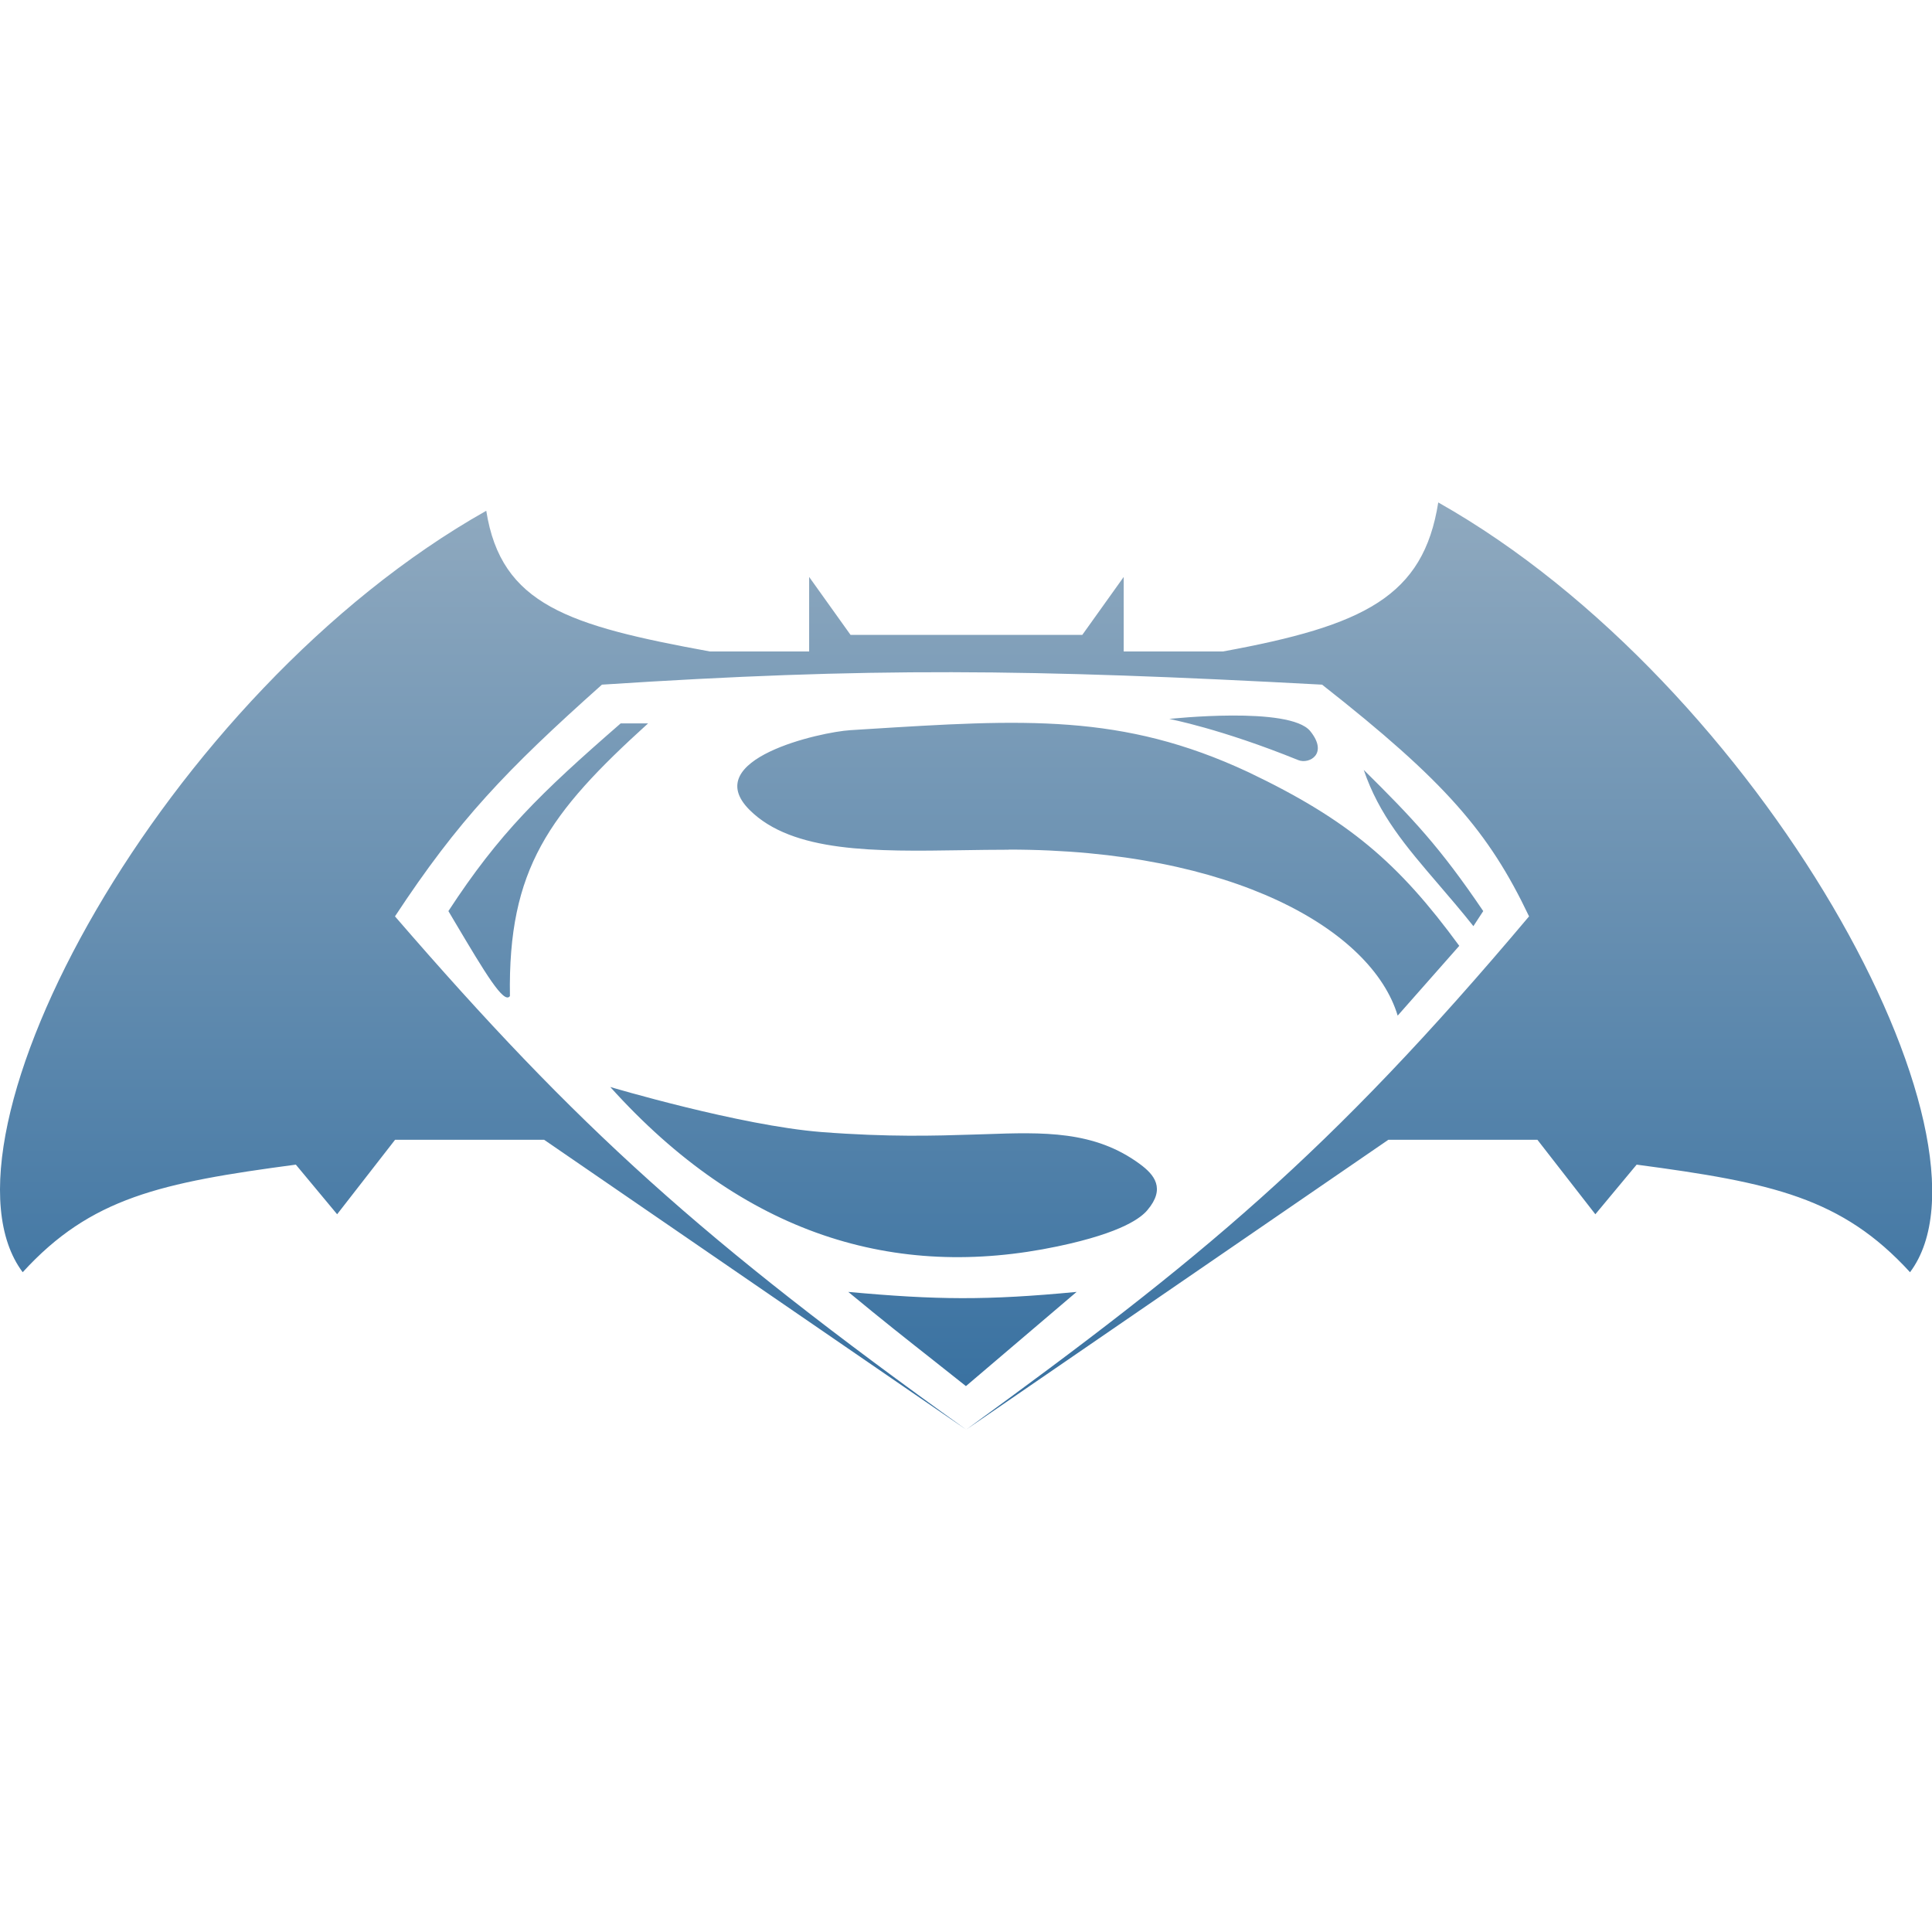 <svg xmlns="http://www.w3.org/2000/svg" width="16" height="16" version="1.1">
 <defs>
  <style id="current-color-scheme" type="text/css">
   .ColorScheme-Text { color: #939597; } .ColorScheme-Highlight { color: #5294e2; }
  </style>
  <linearGradient id="arrongin" x1="0%" x2="0%" y1="0%" y2="100%">
   <stop id="stop3" offset="0%" style="stop-color: #dd9b44"/>
   <stop id="stop5" offset="100%" style="stop-color: #ad6c16"/>
  </linearGradient>
  <linearGradient id="aurora" x1="0%" x2="0%" y1="0%" y2="100%">
   <stop id="stop8" offset="0%" style="stop-color: #09D4DF"/>
   <stop id="stop10" offset="100%" style="stop-color: #9269F4"/>
  </linearGradient>
  <linearGradient id="cyberneon" x1="0%" x2="0%" y1="0%" y2="100%">
   <stop id="stop56" offset="0" style="stop-color: #0abdc6"/>
   <stop id="stop58" offset="1" style="stop-color: #ea00d9"/>
  </linearGradient>
  <linearGradient id="fitdance" x1="0%" x2="0%" y1="0%" y2="100%">
   <stop id="stop13" offset="0%" style="stop-color: #1AD6AB"/>
   <stop id="stop15" offset="100%" style="stop-color: #329DB6"/>
  </linearGradient>
  <linearGradient id="oomox" x1="0%" x2="0%" y1="0%" y2="100%">
   <stop id="stop18" offset="0%" style="stop-color: #8fa9bf"/>
   <stop id="stop20" offset="100%" style="stop-color: #316c9e"/>
  </linearGradient>
  <linearGradient id="rainblue" x1="0%" x2="0%" y1="0%" y2="100%">
   <stop id="stop23" offset="0%" style="stop-color: #00F260"/>
   <stop id="stop25" offset="100%" style="stop-color: #0575E6"/>
  </linearGradient>
  <linearGradient id="sunrise" x1="0%" x2="0%" y1="0%" y2="100%">
   <stop id="stop28" offset="0%" style="stop-color: #FF8501"/>
   <stop id="stop30" offset="100%" style="stop-color: #FFCB01"/>
  </linearGradient>
  <linearGradient id="telinkrin" x1="0%" x2="0%" y1="0%" y2="100%">
   <stop id="stop33" offset="0%" style="stop-color: #b2ced6"/>
   <stop id="stop35" offset="100%" style="stop-color: #6da5b7"/>
  </linearGradient>
  <linearGradient id="60spsycho" x1="0%" x2="0%" y1="0%" y2="100%">
   <stop id="stop38" offset="0%" style="stop-color: #df5940"/>
   <stop id="stop40" offset="25%" style="stop-color: #d8d15f"/>
   <stop id="stop42" offset="50%" style="stop-color: #e9882a"/>
   <stop id="stop44" offset="100%" style="stop-color: #279362"/>
  </linearGradient>
  <linearGradient id="90ssummer" x1="0%" x2="0%" y1="0%" y2="100%">
   <stop id="stop47" offset="0%" style="stop-color: #f618c7"/>
   <stop id="stop49" offset="20%" style="stop-color: #94ffab"/>
   <stop id="stop51" offset="50%" style="stop-color: #fbfd54"/>
   <stop id="stop53" offset="100%" style="stop-color: #0f83ae"/>
  </linearGradient>
 </defs>
 <path fill="url(#oomox)" class="ColorScheme-Text" fill-rule="evenodd" d="m 2.45,9.645 c -1.121,0.149 -1.699,0.274 -2.262,0.891 -0.823,-1.097 1.165,-4.798 3.839,-6.306 0.123,0.78 0.682,0.951 1.851,1.165 h 0.823 v -0.617 l 0.343,0.48 h 1.919 l 0.343,-0.48 v 0.617 h 0.823 c 1.168,-0.214 1.659,-0.454 1.782,-1.234 2.673,1.508 4.73,5.278 3.907,6.375 C 15.254,9.919 14.676,9.794 13.554,9.645 L 13.212,10.056 12.732,9.439 H 11.498 L 8.002,11.839 c 1.944,-1.414 2.999,-2.276 4.661,-4.25 -0.333,-0.699 -0.693,-1.117 -1.714,-1.919 -2.438,-0.131 -3.755,-0.144 -5.964,0 -0.795,0.709 -1.19,1.123 -1.714,1.919 1.511,1.748 2.54,2.68 4.73,4.25 L 4.506,9.439 h -1.234 l -0.48,0.617 z m 5.552,2.193 c 0,1.23e-4 1.23e-4,1.23e-4 1.23e-4,1.23e-4 0,0 0,0 0,0 v 0 z m 0.351,-4.802 c 1.859,0 3.008,0.664 3.222,1.375 l 0.51,-0.578 c -0.502,-0.686 -0.915,-1.042 -1.748,-1.439 -1.044,-0.488 -1.859,-0.437 -3.168,-0.355 h -8.61e-4 c -0.042,0.003 -0.083,0.005 -0.126,0.008 -0.247,0.015 -1.255,0.24 -0.835,0.66 0.356,0.356 1.043,0.345 1.761,0.334 0.128,-0.002 0.257,-0.004 0.385,-0.004 z m 1.33,-1.082 c 0,0 0.998,-0.109 1.168,0.101 0.152,0.188 -0.009,0.276 -0.099,0.24 -0.643,-0.261 -1.069,-0.341 -1.069,-0.341 z m 2.6,1.592 -0.081,0.124 C 12.102,7.544 12.005,7.431 11.914,7.325 v 0 c -0.272,-0.317 -0.493,-0.575 -0.62,-0.949 0.406,0.402 0.63,0.638 0.99,1.17 z m -8.57,0 c 0.421,-0.645 0.758,-0.973 1.427,-1.555 h 0.227 c -0.821,0.744 -1.161,1.205 -1.144,2.258 -0.049,0.071 -0.205,-0.191 -0.454,-0.61 l -1.11e-4,-1.23e-4 c -0.018,-0.03 -0.036,-0.061 -0.055,-0.093 z m 5.728,2.095 c 0.118,0.087 0.214,0.201 0.061,0.381 -0.048,0.057 -0.196,0.185 -0.744,0.3 -1.345,0.283 -2.6,-0.094 -3.704,-1.32 0,0 1.075,0.32 1.748,0.373 0.556,0.043 0.944,0.031 1.256,0.021 0.033,-0.001 0.065,-0.002 0.098,-0.003 0.484,-0.017 0.908,-0.031 1.285,0.248 z m -0.525,1.058 c -0.744,0.071 -1.158,0.067 -1.891,0 0.289,0.239 0.477,0.387 0.708,0.569 v 0 l 9.85e-4,8.62e-4 4.92e-4,3.69e-4 c 0.081,0.064 0.167,0.132 0.265,0.21 z" clip-rule="evenodd"/>
</svg>
